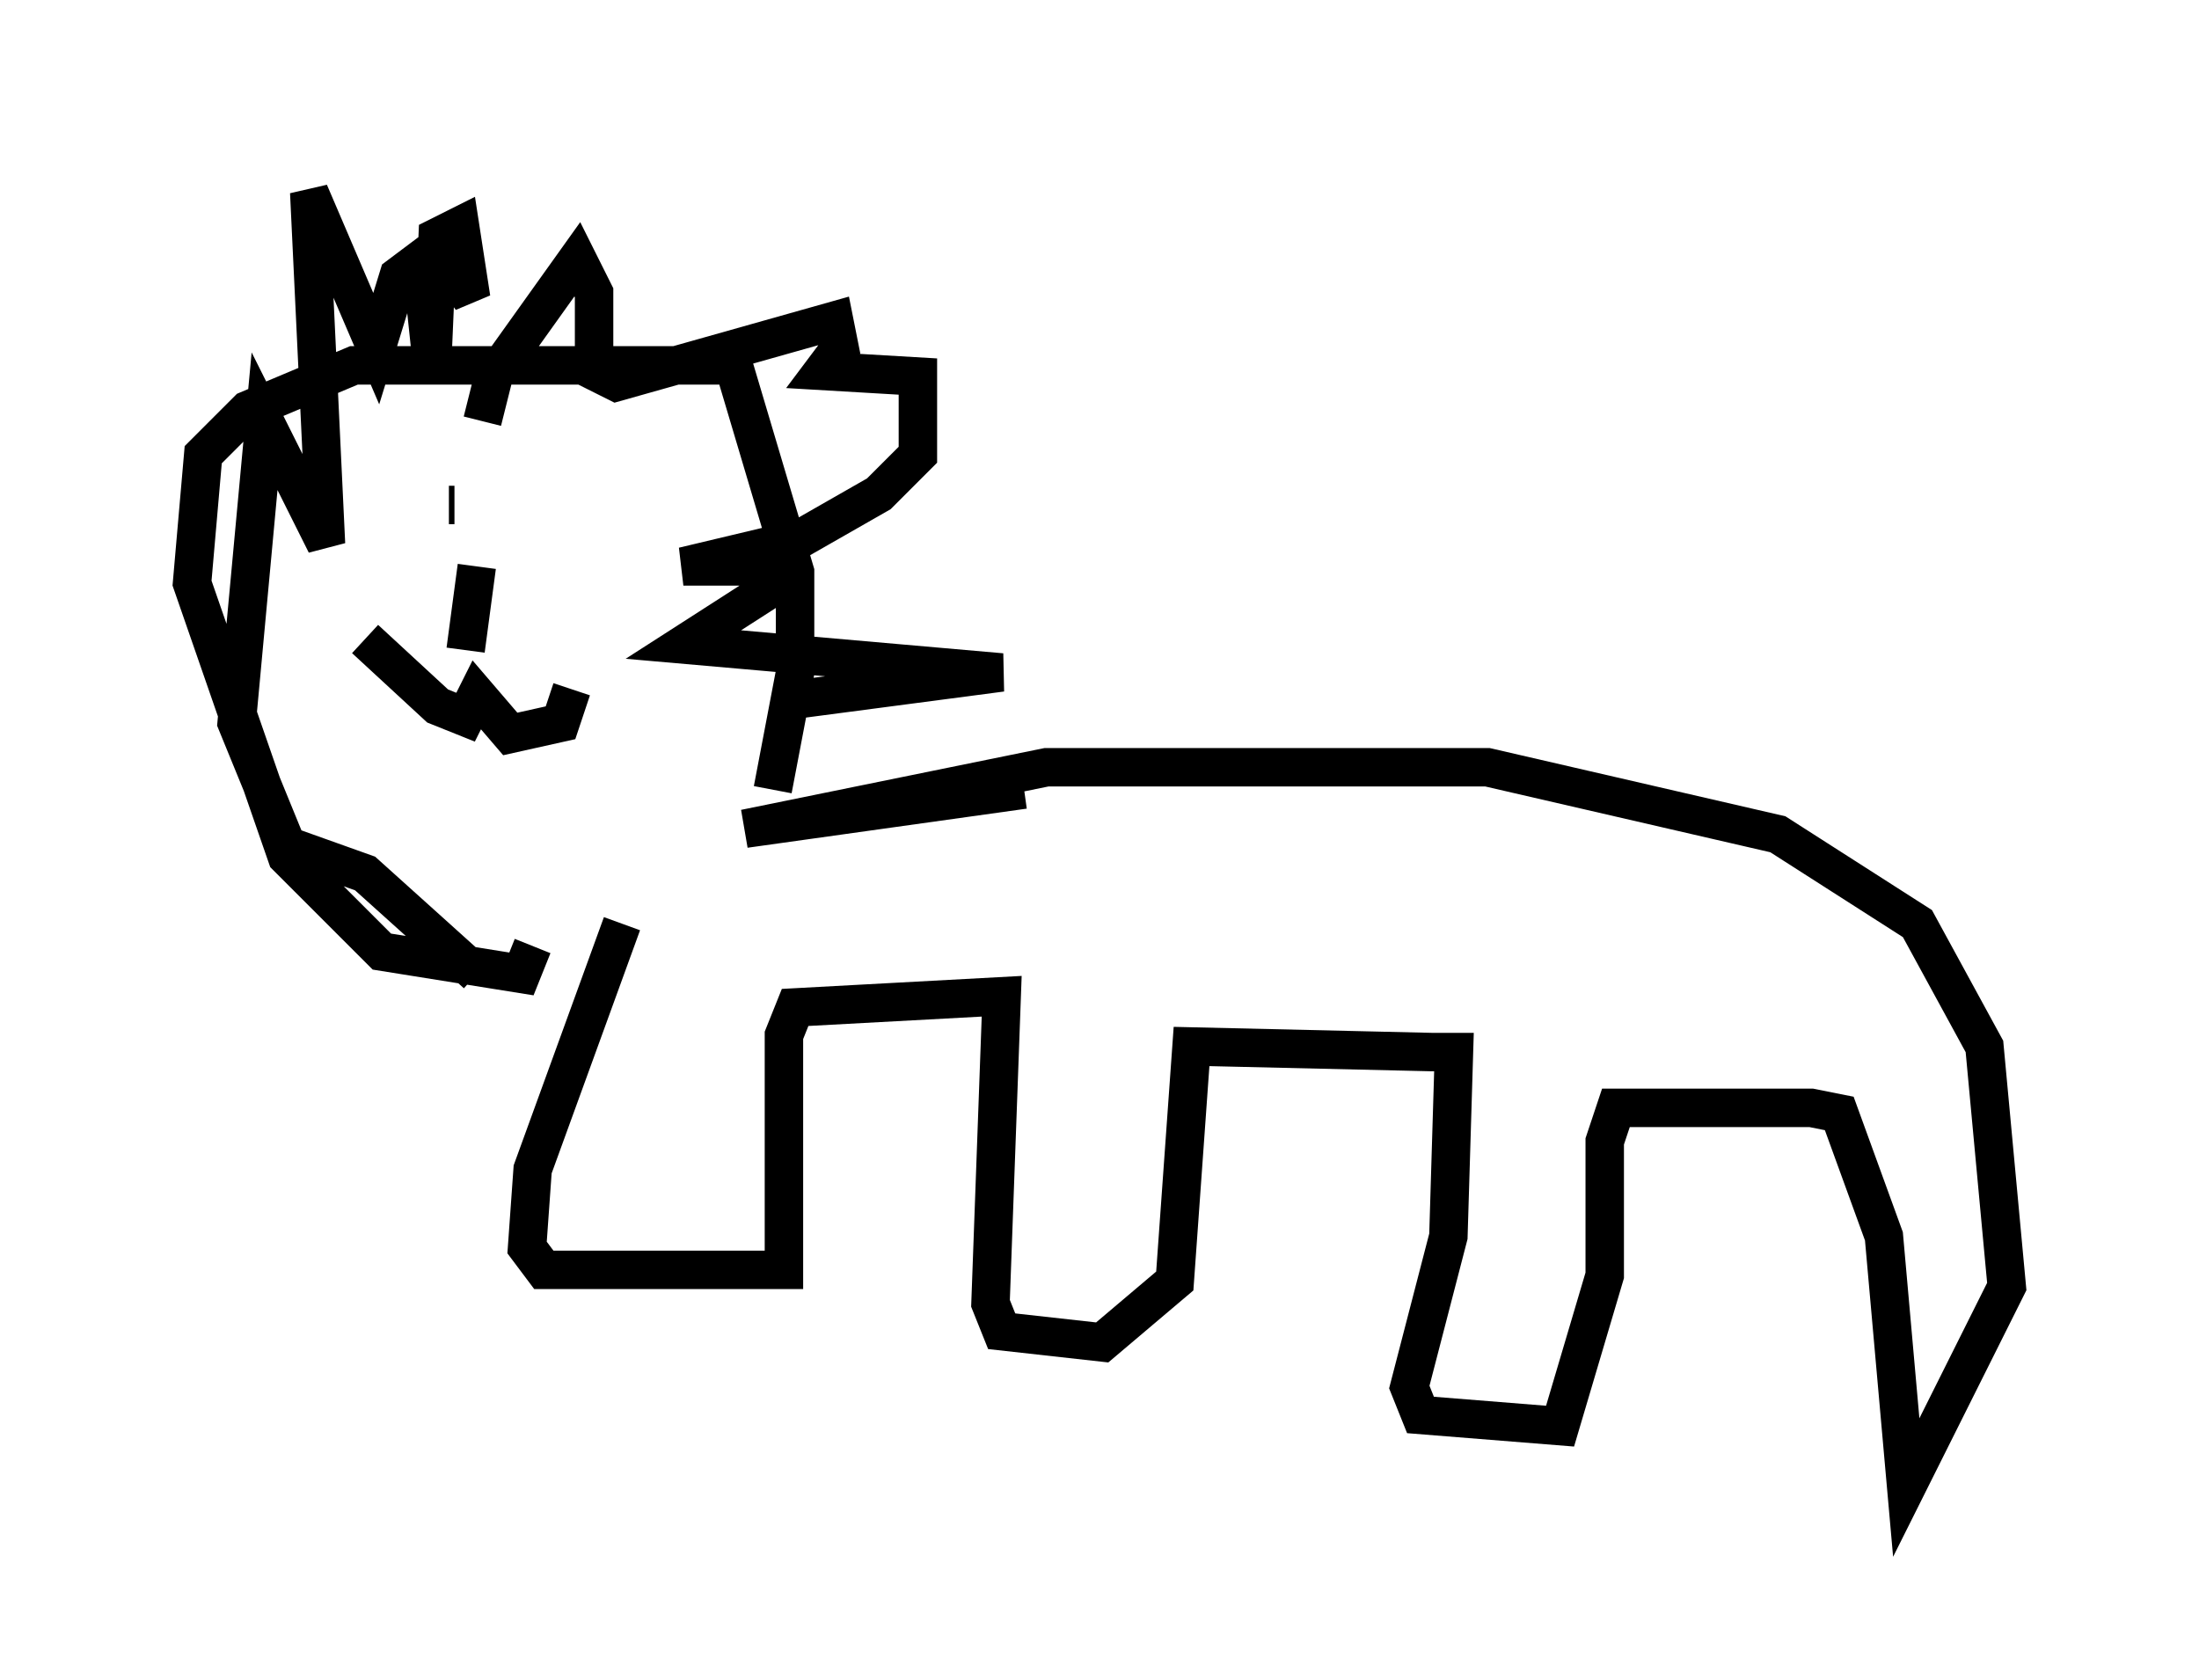 <?xml version="1.0" encoding="utf-8" ?>
<svg baseProfile="full" height="43.698" version="1.1" width="57.207" xmlns="http://www.w3.org/2000/svg" xmlns:ev="http://www.w3.org/2001/xml-events" xmlns:xlink="http://www.w3.org/1999/xlink"><defs /><rect fill="white" height="43.698" width="57.207" x="0" y="0" /><path d="M32.307, 20.542 m-5.665, 0.0 l-7.263, 1.017 7.844, -1.598 l11.475, 0.0 7.553, 1.743 l3.631, 2.324 1.743, 3.196 l0.581, 6.246 -2.615, 5.229 l-0.581, -6.536 -1.162, -3.196 l-0.726, -0.145 -5.084, 0.0 l-0.291, 0.872 0.0, 3.486 l-1.162, 3.922 -3.631, -0.291 l-0.291, -0.726 1.017, -3.922 l0.145, -4.793 -0.581, 0.0 l-6.246, -0.145 -0.436, 6.101 l-1.888, 1.598 -2.615, -0.291 l-0.291, -0.726 0.291, -7.989 l-5.374, 0.291 -0.291, 0.726 l0.0, 6.101 -6.246, 0.0 l-0.436, -0.581 0.145, -2.034 l2.324, -6.391 m3.922, -3.486 l0.581, -3.05 0.0, -2.615 l-1.598, -5.374 -9.877, 0.0 l-2.76, 1.162 -1.162, 1.162 l-0.291, 3.341 2.469, 7.117 l2.469, 2.469 3.631, 0.581 l0.291, -0.726 m-1.307, -13.654 l0.291, -1.162 2.179, -3.05 l0.436, 0.872 0.0, 2.034 l0.581, 0.291 5.665, -1.598 l0.145, 0.726 -0.436, 0.581 l2.469, 0.145 0.0, 2.034 l-1.017, 1.017 -2.034, 1.162 l-3.05, 0.726 2.179, 0.0 l-0.145, 0.726 -2.034, 1.307 l8.279, 0.726 -5.52, 0.726 m-8.715, -11.039 l0.436, 0.581 -0.291, -1.888 l-0.581, 0.291 -0.145, 3.341 l-0.291, -2.76 -0.581, 0.436 l-0.581, 1.888 -1.743, -4.067 l0.436, 9.151 -1.598, -3.196 l-0.726, 7.844 1.307, 3.196 l2.034, 0.726 2.905, 2.615 m-2.905, -8.715 l1.888, 1.743 0.726, 0.291 l0.291, -0.581 0.872, 1.017 l1.307, -0.291 0.291, -0.872 m-2.76, -1.017 l0.291, -2.179 m-0.726, -1.598 l0.145, 0.0 m0.0, 0.0 l0.0, 0.0 " fill="none" stroke="black" stroke-width="1" /></svg>